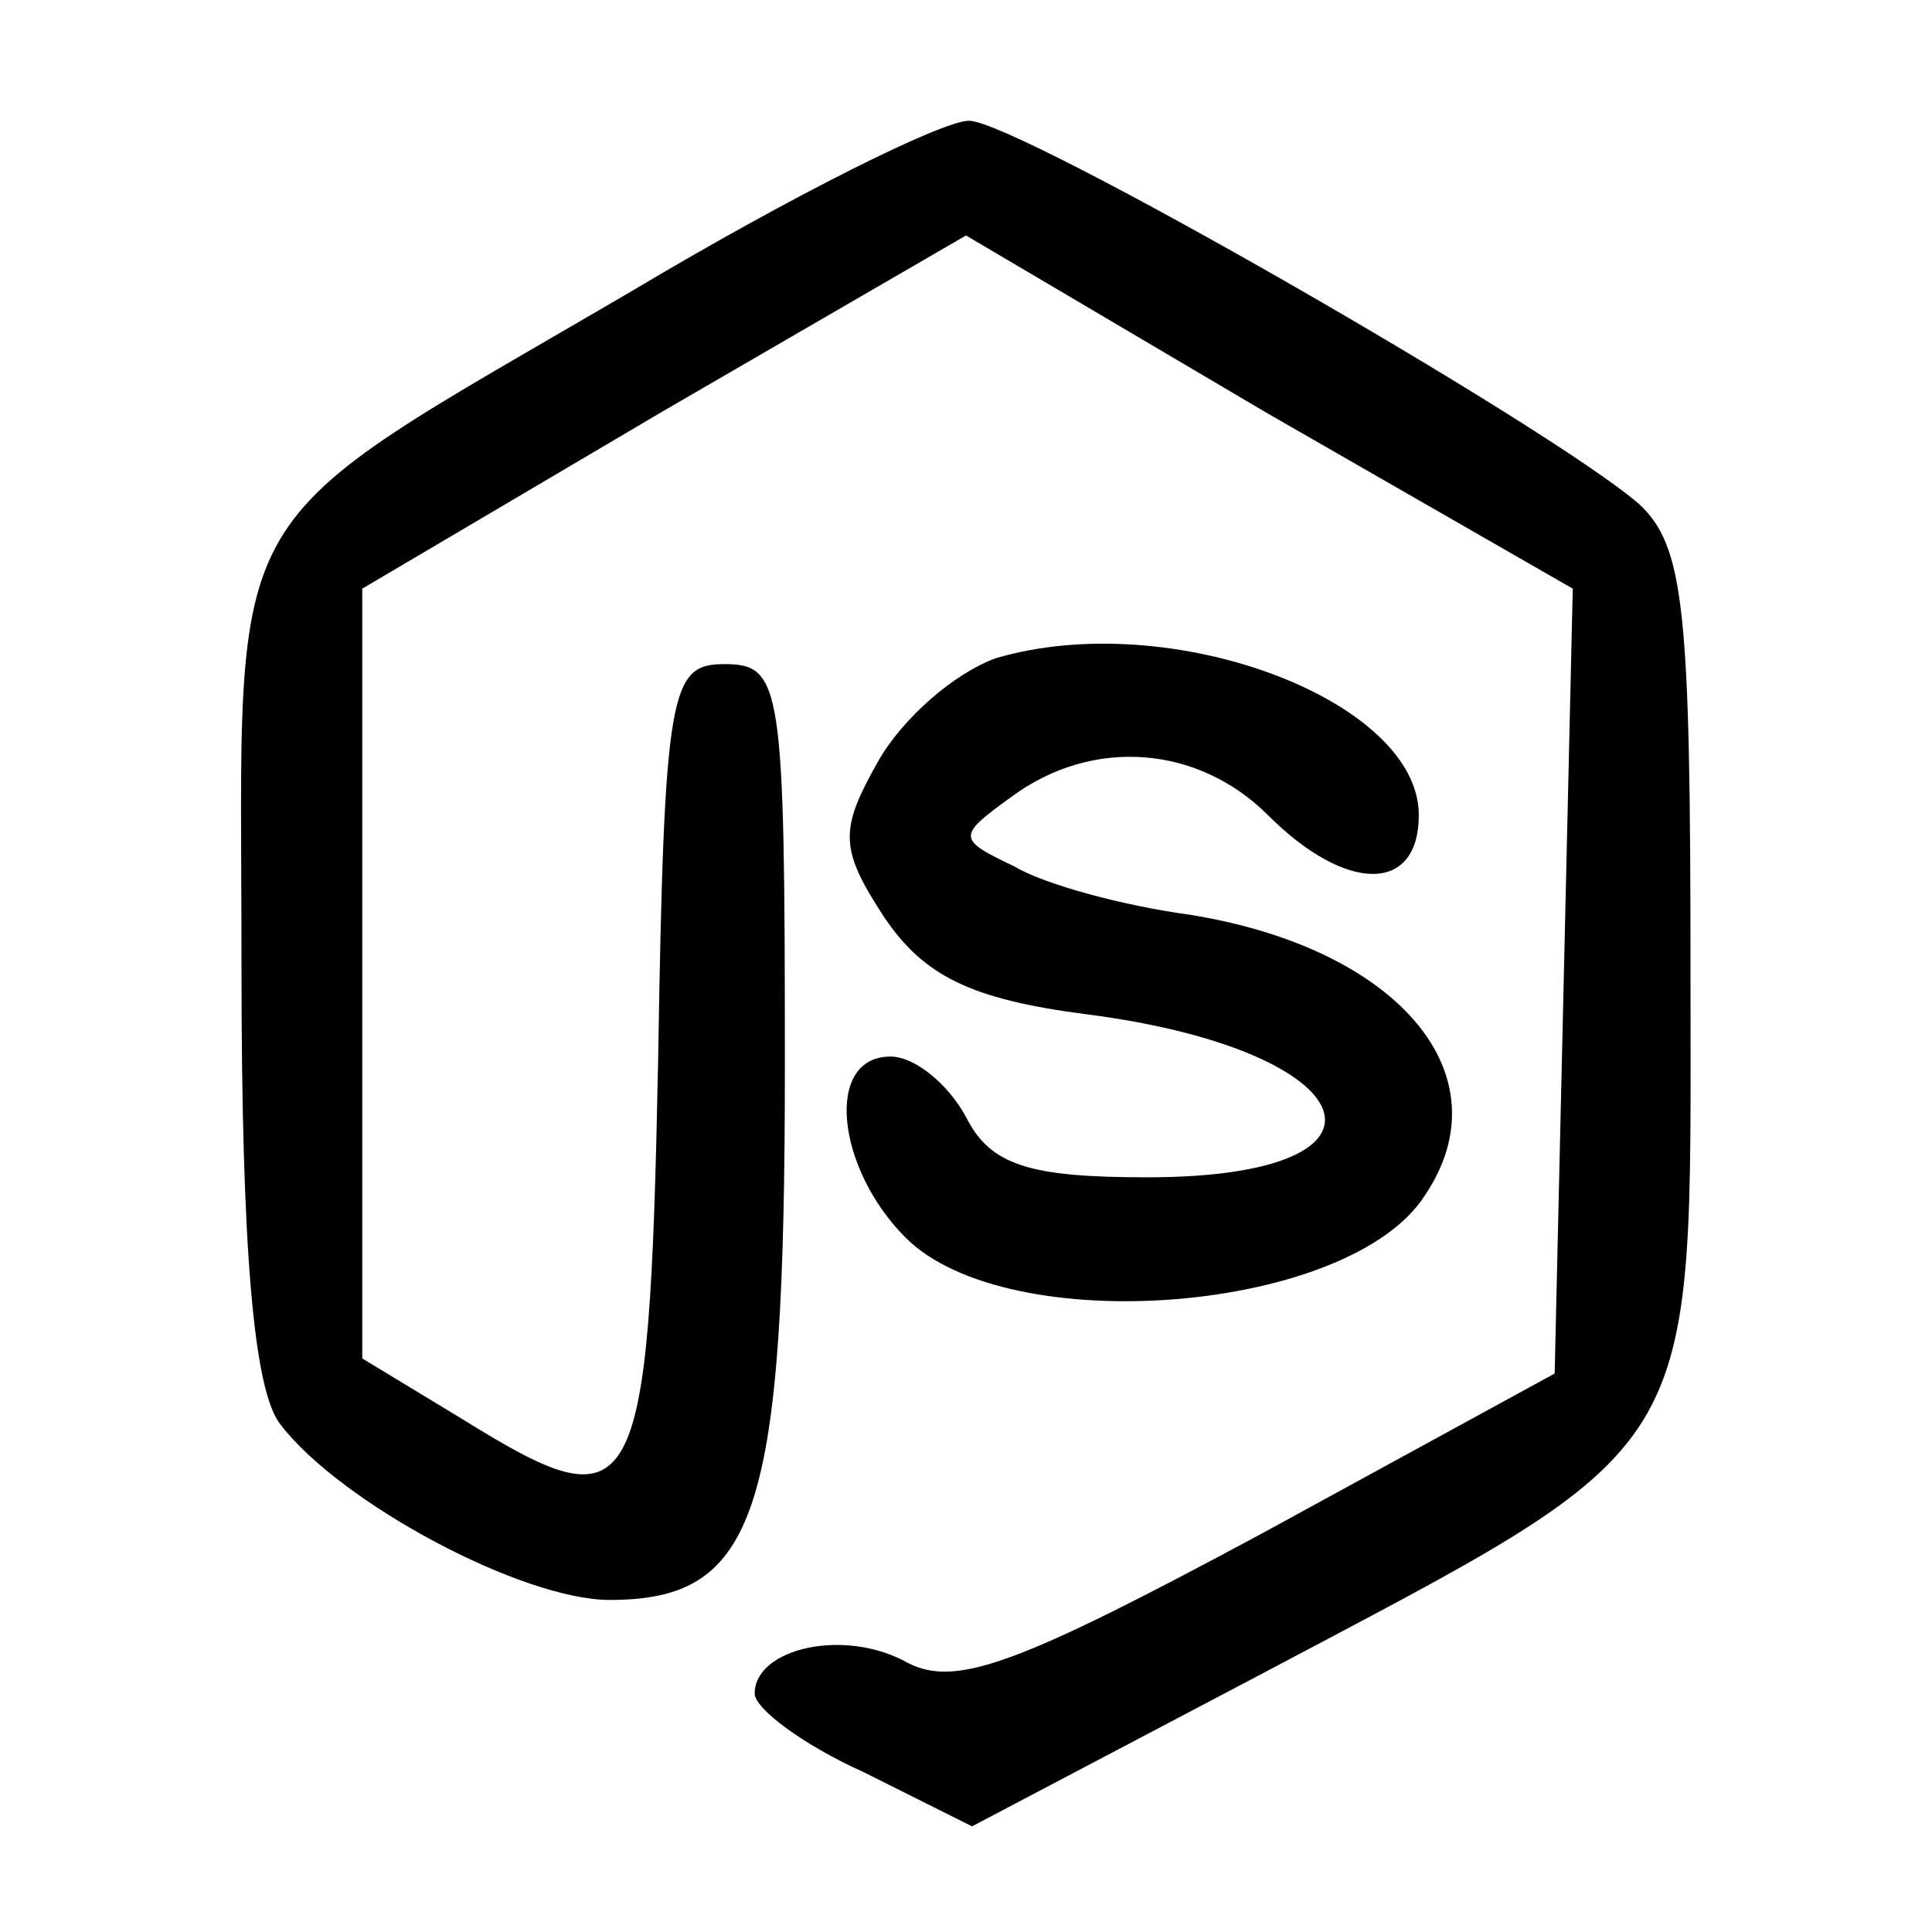 <?xml version="1.0" standalone="no"?>
<!DOCTYPE svg PUBLIC "-//W3C//DTD SVG 20010904//EN"
 "http://www.w3.org/TR/2001/REC-SVG-20010904/DTD/svg10.dtd">
<svg version="1.0" xmlns="http://www.w3.org/2000/svg"
 width="64pt" height="64pt" viewBox="0 0 64 64"
 preserveAspectRatio="xMidYMid meet">

<g transform="translate(0,64) scale(0.1,-0.1)"
fill="#000000" stroke="none">
<path d="M210 544 c-140 -82 -130 -65 -130 -224 0 -94 4 -141 13 -152 20 -26
80 -58 109 -58 49 0 58 29 58 177 0 126 -1 133 -20 133 -18 0 -20 -8 -22 -132
-3 -148 -7 -154 -65 -118 l-33 20 0 128 0 127 100 59 100 58 100 -59 101 -58
-3 -130 -3 -130 -97 -53 c-80 -43 -101 -51 -117 -43 -21 12 -51 5 -51 -10 0
-5 16 -17 36 -26 l36 -18 95 50 c149 79 143 69 143 233 0 120 -2 141 -17 155
-30 26 -206 127 -222 127 -9 0 -59 -25 -111 -56z"/>
<path d="M330 422 c-14 -5 -31 -20 -39 -34 -13 -23 -13 -29 2 -52 13 -19 28
-27 67 -32 93 -12 109 -54 20 -54 -39 0 -52 4 -60 20 -6 11 -17 20 -25 20 -22
0 -18 -37 5 -60 34 -34 147 -25 172 14 27 40 -9 82 -78 93 -22 3 -48 10 -58
16 -19 9 -19 10 -1 23 27 20 62 17 85 -6 26 -26 50 -26 50 0 0 38 -82 69 -140
52z"/>
</g>
</svg>
